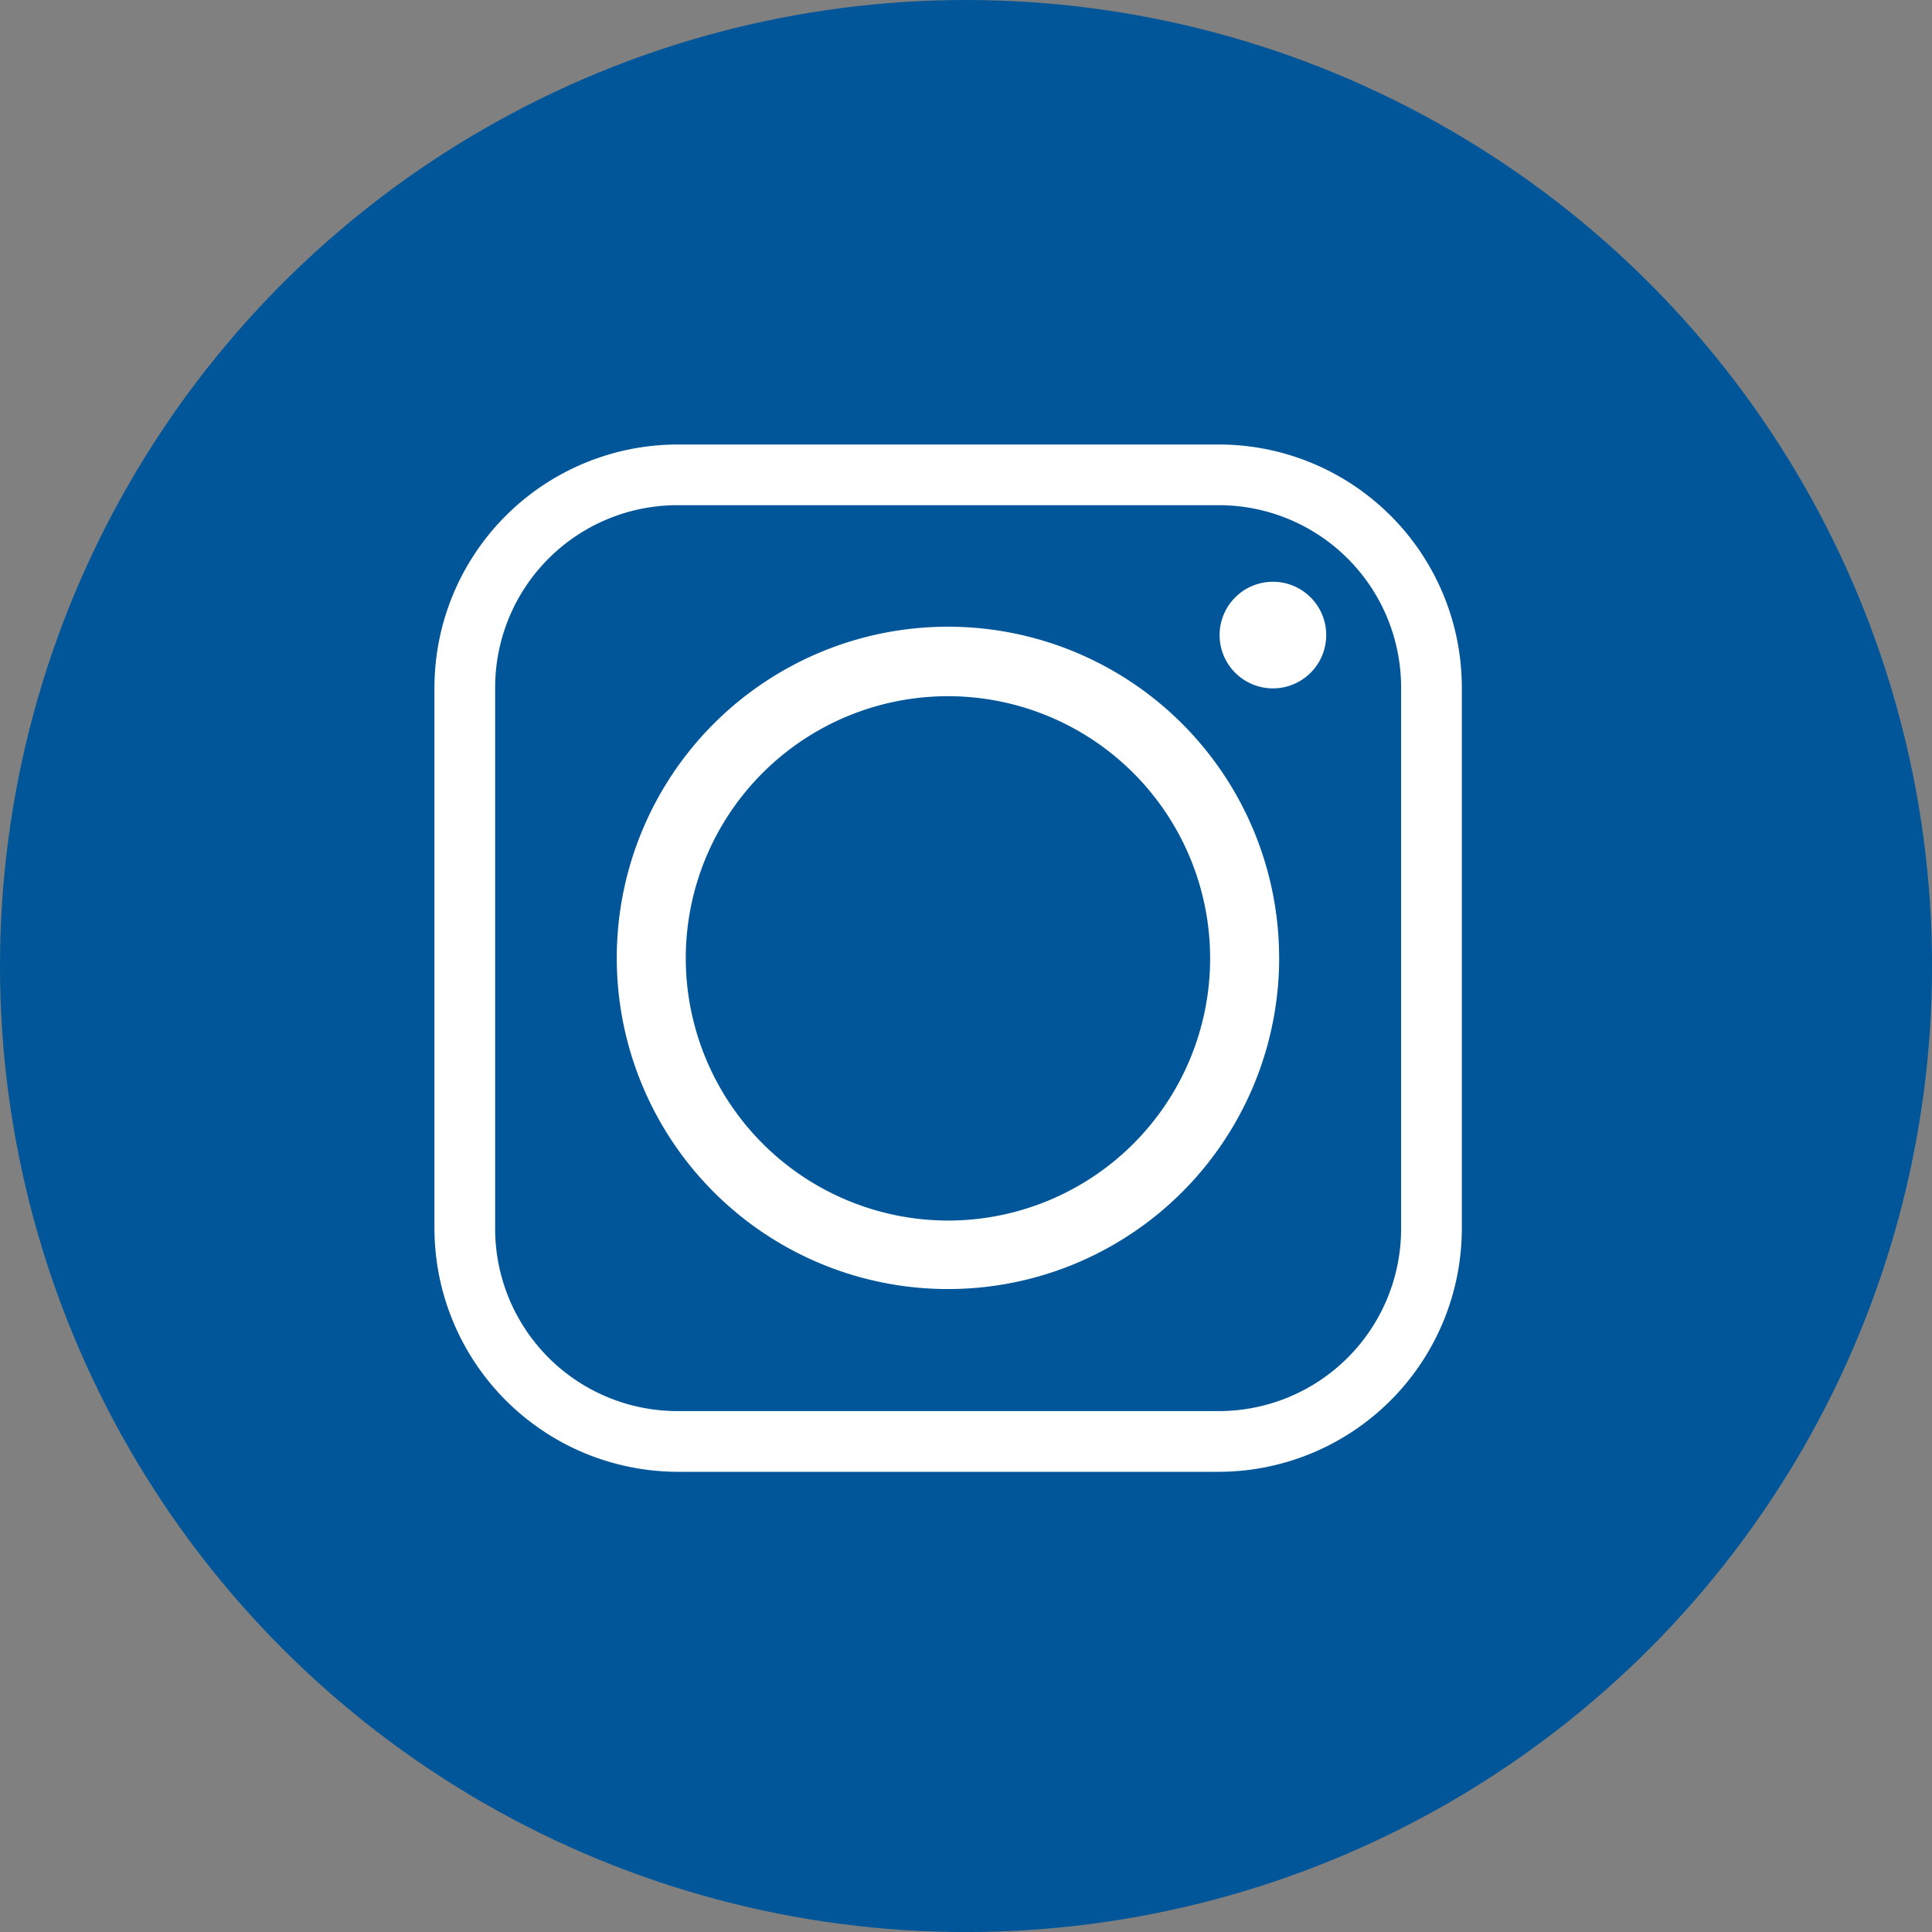 <svg xmlns="http://www.w3.org/2000/svg" width="42.003" height="42.003" viewBox="0 0 42.003 42.003"><rect x="0" y="0" width="42.003" height="42.003" fill="#808080" stroke="none"/><defs><style>.a{fill:#005699;}.b{fill:#fff;fill-rule:evenodd;}</style></defs><circle class="a" cx="21.002" cy="21.002" r="21.002"/><path class="b" d="M1356.507,71.506a5.7,5.7,0,1,1,5.7,5.711,5.711,5.711,0,0,1-5.7-5.711M1368.1,60.345h-11.778a5.292,5.292,0,0,0-5.279,5.279V77.4a5.3,5.3,0,0,0,5.279,5.279H1368.1a5.292,5.292,0,0,0,5.279-5.279V65.624A5.284,5.284,0,0,0,1368.1,60.345Zm-11.778,1.319H1368.1a3.963,3.963,0,0,1,3.959,3.959V77.4a3.964,3.964,0,0,1-3.959,3.959h-11.778a3.964,3.964,0,0,1-3.959-3.959V65.624A3.963,3.963,0,0,1,1356.323,61.664Zm12.95,1.665a1.159,1.159,0,1,0,1.159,1.159A1.158,1.158,0,0,0,1369.273,63.329Zm.135,8.177a7.2,7.2,0,1,0-7.2,7.2A7.2,7.2,0,0,0,1369.408,71.506Z" transform="translate(-1341.598 -50.681)"/></svg>